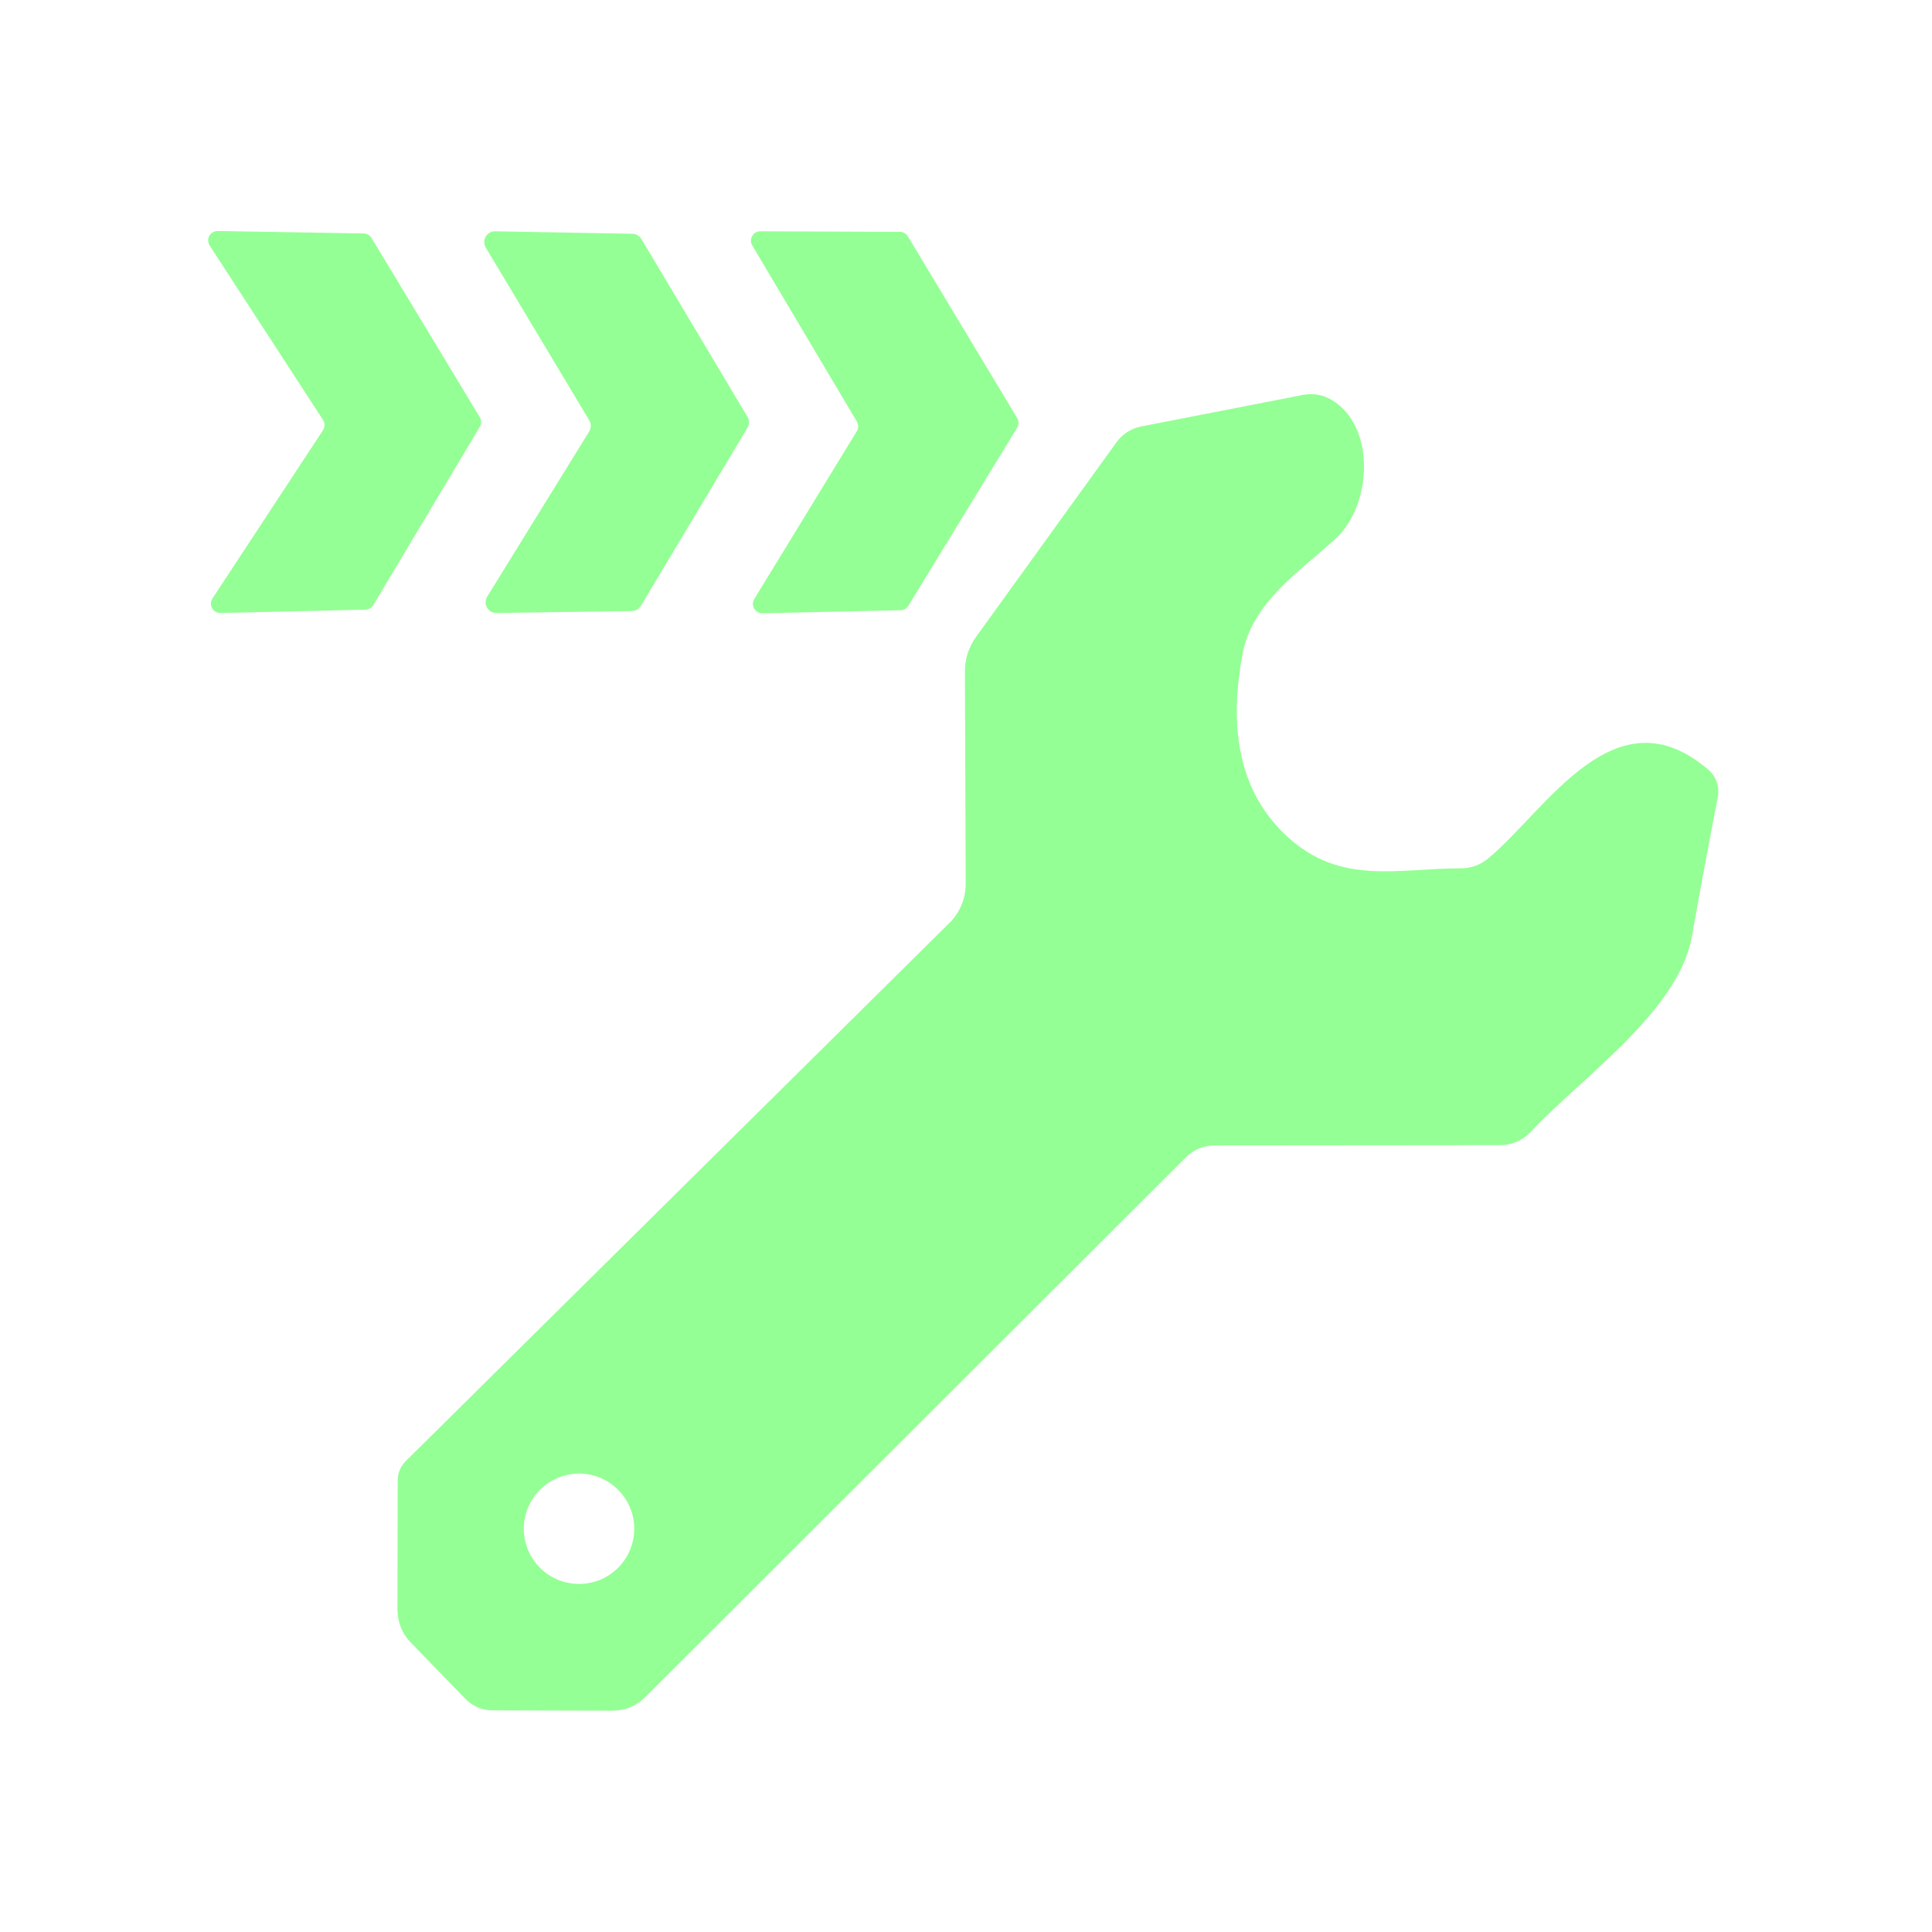 <svg width="32" height="32" viewBox="0 0 32 32" fill="none" xmlns="http://www.w3.org/2000/svg">
<path d="M8.201 3.831L10.473 3.872C10.504 3.872 10.534 3.881 10.56 3.896C10.586 3.911 10.608 3.933 10.624 3.959L12.38 6.903C12.396 6.93 12.405 6.962 12.405 6.994C12.405 7.026 12.396 7.058 12.38 7.086L10.615 10.034C10.599 10.06 10.577 10.082 10.551 10.097C10.524 10.113 10.495 10.121 10.464 10.121L8.224 10.153C8.192 10.153 8.161 10.146 8.133 10.13C8.106 10.114 8.083 10.091 8.067 10.064C8.051 10.036 8.043 10.005 8.043 9.973C8.044 9.942 8.052 9.911 8.069 9.883L9.76 7.145C9.777 7.117 9.785 7.086 9.785 7.054C9.785 7.021 9.777 6.99 9.76 6.962L8.046 4.101C8.029 4.073 8.021 4.042 8.021 4.011C8.02 3.979 8.028 3.948 8.044 3.92C8.06 3.893 8.083 3.87 8.111 3.854C8.138 3.838 8.169 3.83 8.201 3.831Z" fill="#94FF94"/>
<path d="M14.194 6.985L12.462 4.069C12.447 4.045 12.439 4.018 12.438 3.99C12.438 3.962 12.444 3.935 12.458 3.911C12.472 3.886 12.491 3.866 12.515 3.852C12.539 3.838 12.567 3.831 12.594 3.831L14.903 3.84C14.929 3.84 14.956 3.846 14.979 3.859C15.002 3.872 15.021 3.891 15.036 3.913L16.846 6.921C16.861 6.946 16.869 6.974 16.869 7.003C16.869 7.032 16.861 7.061 16.846 7.086L15.045 10.034C15.031 10.057 15.011 10.075 14.988 10.088C14.965 10.101 14.939 10.107 14.912 10.107L12.626 10.158C12.599 10.158 12.571 10.15 12.547 10.136C12.523 10.122 12.504 10.102 12.49 10.078C12.476 10.054 12.47 10.026 12.47 9.998C12.471 9.971 12.479 9.944 12.494 9.92L14.19 7.145C14.205 7.121 14.213 7.094 14.214 7.066C14.215 7.038 14.208 7.01 14.194 6.985Z" fill="#94FF94"/>
<path d="M3.52 9.911L5.349 7.127C5.366 7.101 5.375 7.071 5.375 7.04C5.375 7.009 5.366 6.979 5.349 6.953L3.474 4.069C3.458 4.045 3.449 4.017 3.448 3.989C3.447 3.96 3.453 3.932 3.467 3.907C3.481 3.882 3.501 3.861 3.526 3.847C3.55 3.833 3.578 3.826 3.607 3.826L6.021 3.867C6.047 3.867 6.073 3.874 6.096 3.887C6.12 3.9 6.139 3.918 6.153 3.941L7.945 6.907C7.961 6.932 7.969 6.961 7.969 6.99C7.969 7.019 7.961 7.047 7.945 7.072L6.181 10.025C6.167 10.048 6.147 10.066 6.124 10.079C6.101 10.092 6.075 10.098 6.048 10.098L3.657 10.153C3.628 10.155 3.6 10.148 3.574 10.134C3.549 10.12 3.528 10.1 3.514 10.075C3.499 10.049 3.492 10.021 3.493 9.992C3.495 9.963 3.504 9.935 3.52 9.911Z" fill="#94FF94"/>
<path d="M24.645 14.222C25.618 13.417 26.747 11.419 28.297 12.75C28.36 12.804 28.407 12.874 28.434 12.952C28.461 13.031 28.468 13.116 28.453 13.198C28.312 13.92 28.169 14.691 28.023 15.511C27.803 16.745 26.212 17.833 25.367 18.734C25.224 18.889 25.045 18.967 24.832 18.967L20.128 18.971C19.939 18.971 19.777 19.037 19.643 19.168L10.693 28.105C10.54 28.258 10.356 28.334 10.139 28.334L8.164 28.329C7.985 28.329 7.832 28.265 7.707 28.137L6.816 27.218C6.66 27.06 6.583 26.869 6.583 26.647L6.587 24.526C6.587 24.398 6.633 24.288 6.724 24.197L15.73 15.282C15.9 15.112 15.995 14.88 15.995 14.638L15.982 11.118C15.982 10.916 16.046 10.717 16.165 10.551L18.487 7.333C18.59 7.189 18.729 7.099 18.903 7.063L21.577 6.542C21.748 6.508 21.908 6.536 22.057 6.624C22.798 7.067 22.724 8.375 22.116 8.928C21.527 9.463 20.745 9.979 20.585 10.811C20.326 12.152 20.571 13.167 21.321 13.856C22.203 14.67 23.15 14.382 24.197 14.382C24.364 14.382 24.513 14.328 24.645 14.222ZM10.505 25.321C10.505 25.079 10.409 24.846 10.237 24.675C10.066 24.503 9.833 24.407 9.591 24.407C9.348 24.407 9.116 24.503 8.944 24.675C8.773 24.846 8.676 25.079 8.676 25.321C8.676 25.564 8.773 25.796 8.944 25.968C9.116 26.139 9.348 26.235 9.591 26.235C9.833 26.235 10.066 26.139 10.237 25.968C10.409 25.796 10.505 25.564 10.505 25.321Z" fill="#94FF94"/>
</svg>

